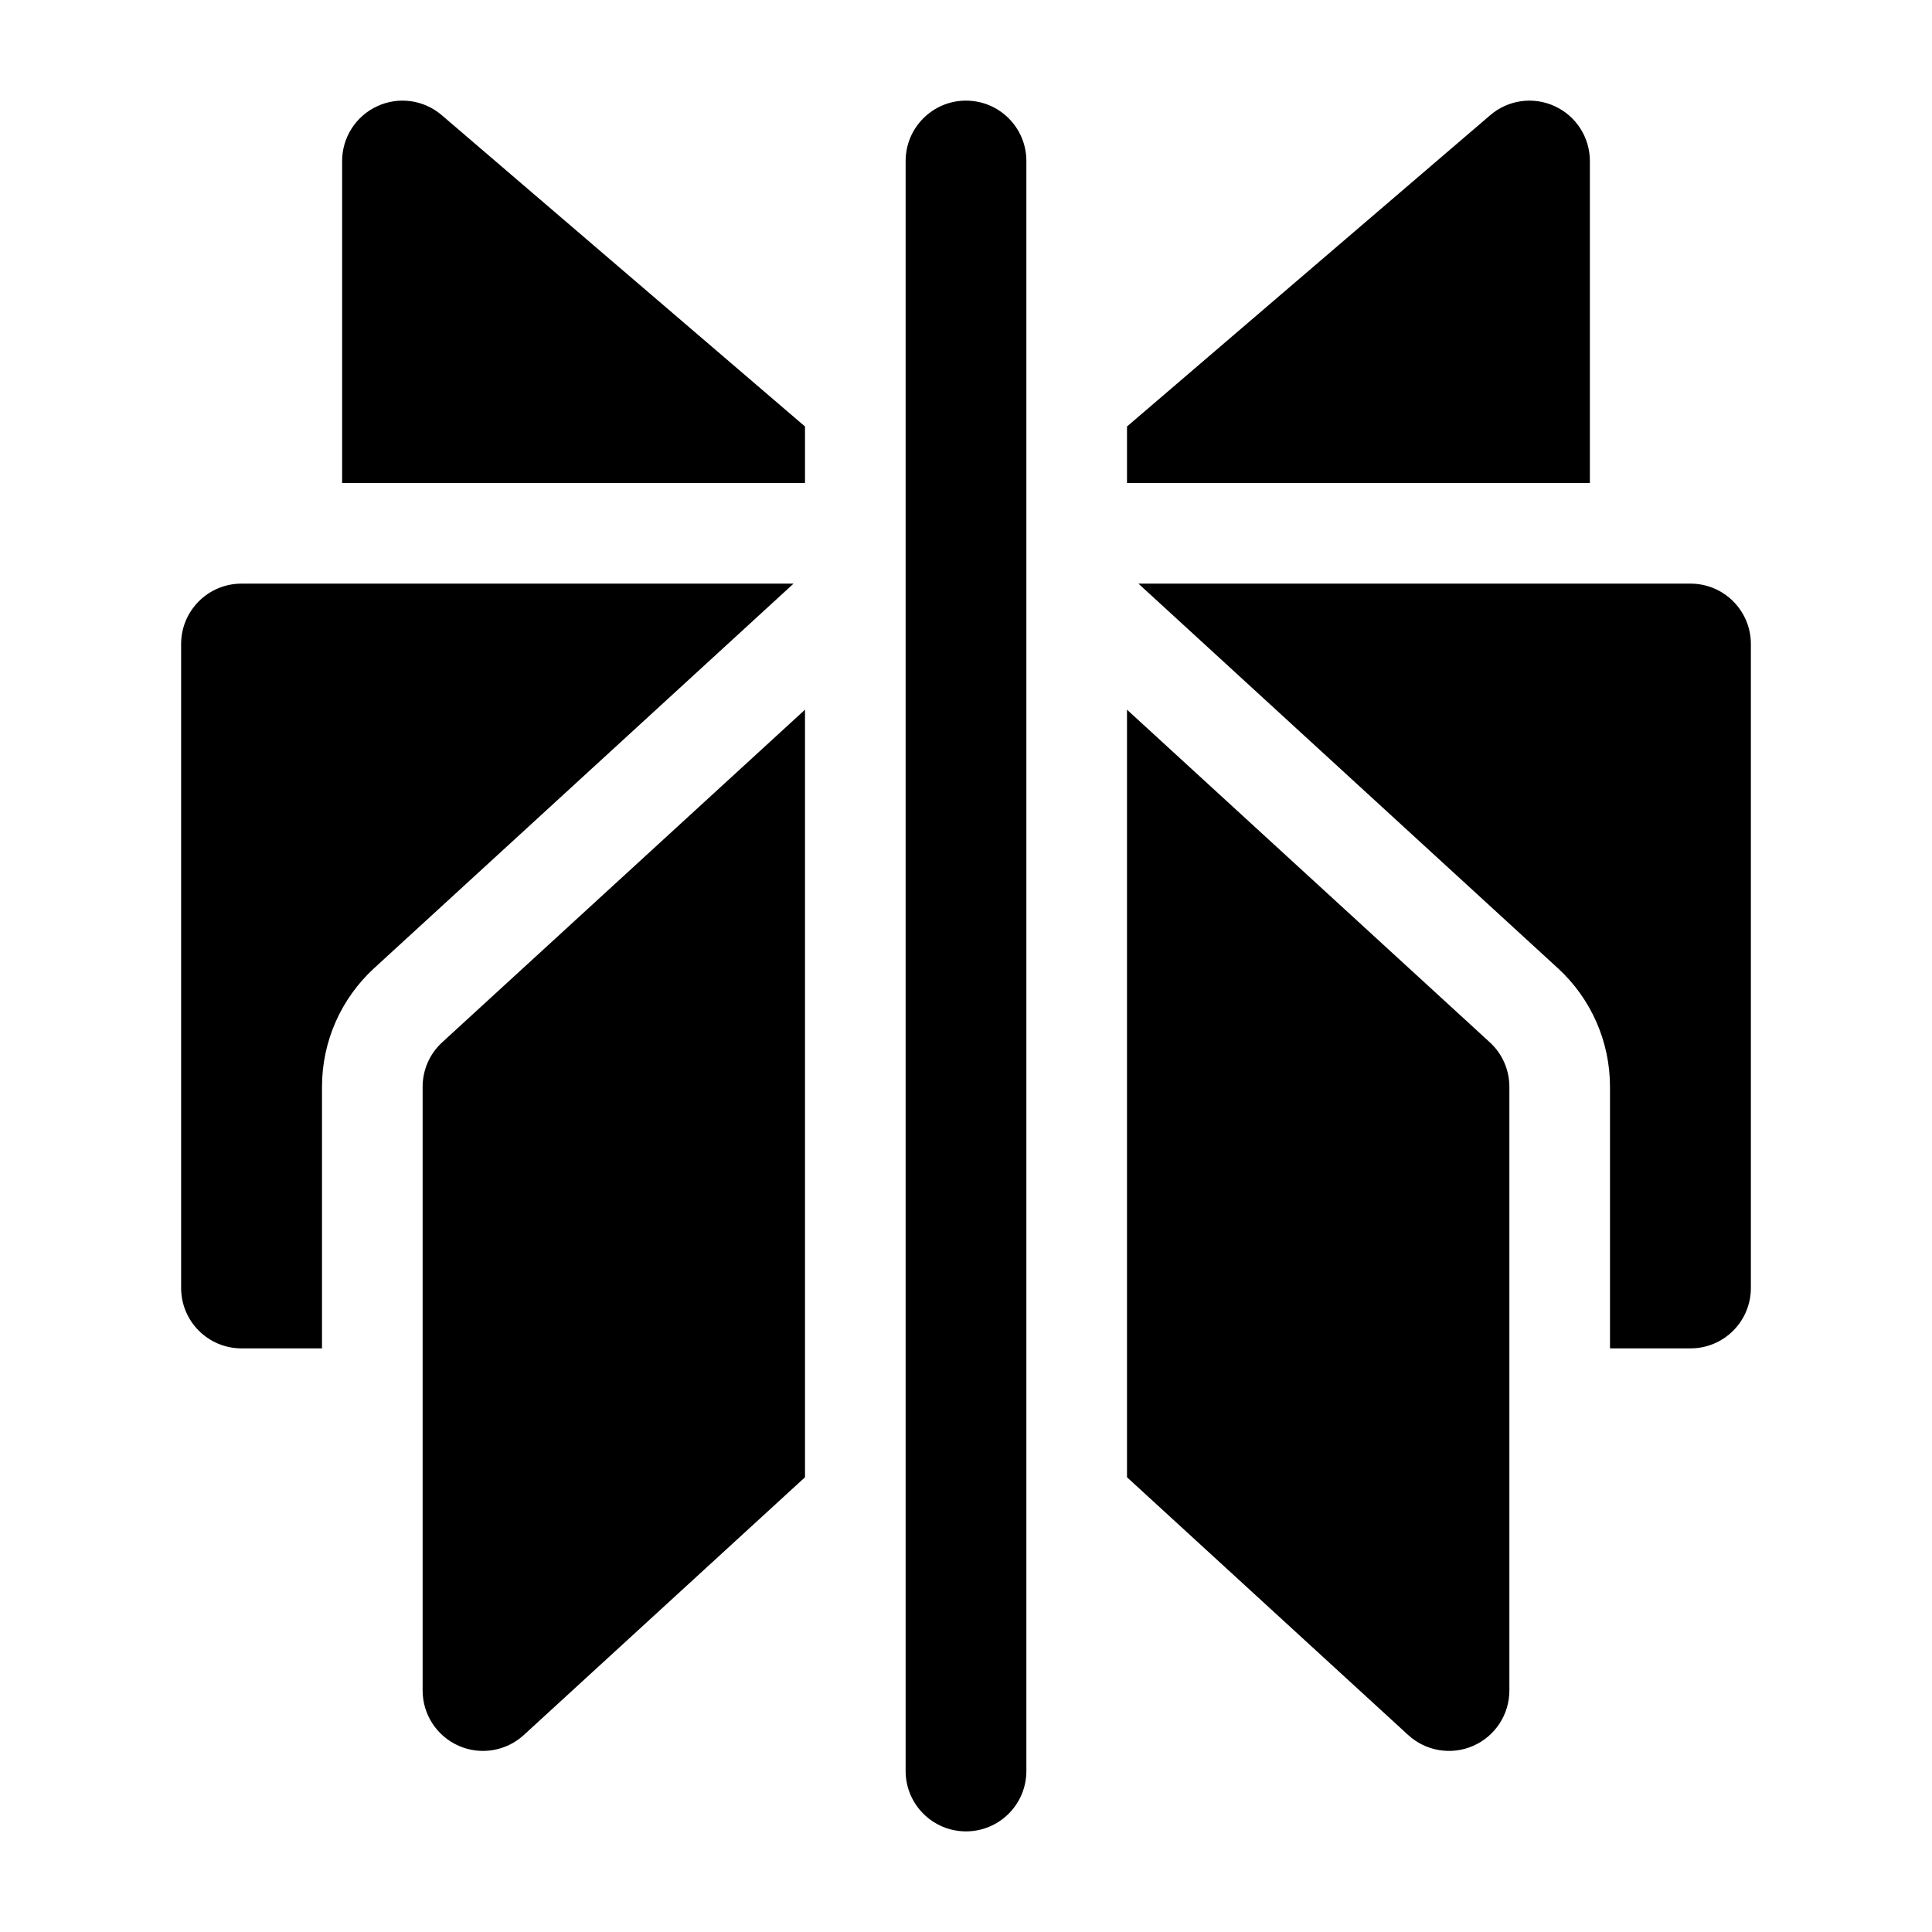 <svg width="24" height="24" viewBox="0 0 24 24" xmlns="http://www.w3.org/2000/svg">
    <path fill-rule="evenodd" clip-rule="evenodd" d="M10 5.298L5.488 1.431C5.266 1.24 4.953 1.196 4.687 1.319C4.421 1.441 4.25 1.707 4.25 2V6H10V5.298ZM14 6H19.75V2C19.75 1.707 19.579 1.441 19.313 1.319C19.047 1.196 18.734 1.24 18.512 1.431L14 5.298V6ZM12.75 2C12.75 1.586 12.414 1.25 12 1.25C11.586 1.25 11.25 1.586 11.25 2V22C11.25 22.414 11.586 22.75 12 22.75C12.414 22.75 12.75 22.414 12.75 22V2ZM3 7.25H9.858L4.649 12.026C4.235 12.405 4 12.939 4 13.5V16.75H3C2.586 16.75 2.25 16.414 2.25 16V8C2.25 7.586 2.586 7.25 3 7.25ZM21 16.75H20V13.5C20 12.939 19.765 12.405 19.351 12.026L14.142 7.25H21C21.414 7.25 21.75 7.586 21.75 8V16C21.75 16.414 21.414 16.75 21 16.75ZM5.493 12.948L10 8.816V18.351L6.507 21.553C6.288 21.754 5.97 21.807 5.698 21.687C5.426 21.567 5.25 21.298 5.25 21V13.501C5.25 13.29 5.338 13.09 5.493 12.948ZM17.493 21.553L14 18.351V8.816L18.507 12.948C18.662 13.09 18.75 13.29 18.75 13.501V21C18.75 21.298 18.574 21.567 18.302 21.687C18.03 21.807 17.712 21.754 17.493 21.553Z"/>
</svg>
